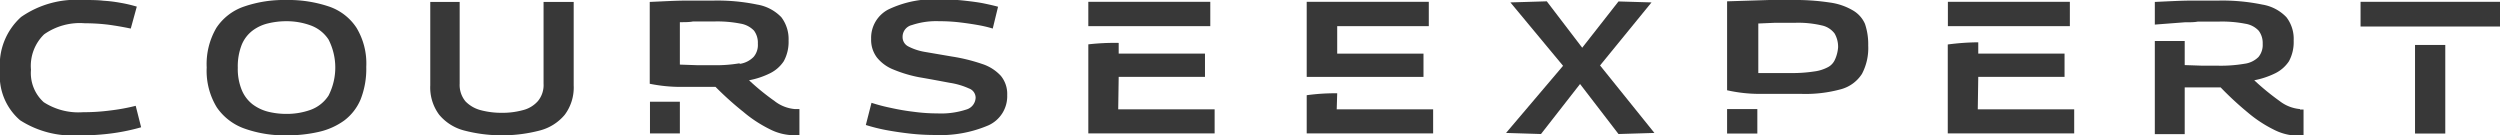 <svg id="Layer_1" data-name="Layer 1" xmlns="http://www.w3.org/2000/svg" viewBox="0 0 207.43 11.23"><defs><style>.cls-1{fill:#383838;}</style></defs><title>courseexpert_logo_black_SVG</title><path class="cls-1" d="M536.3,450.55a5.35,5.35,0,0,1,1.75-4.44,8,8,0,0,1,5.11-1.41c.66,0,1.23,0,1.72.06a11.66,11.66,0,0,1,1.4.17,11.17,11.17,0,0,1,1.37.32l-.5,1.82c-.67-.14-1.32-.25-1.93-.33a16.56,16.56,0,0,0-1.89-.11,5.14,5.14,0,0,0-3.37.92,3.65,3.65,0,0,0-1.09,2.94,3.25,3.25,0,0,0,1.06,2.69,5.3,5.3,0,0,0,3.26.83,17,17,0,0,0,2.23-.14,16.64,16.64,0,0,0,2.14-.39l.45,1.78a16.74,16.74,0,0,1-2.25.48,19.15,19.15,0,0,1-2.94.19,8.06,8.06,0,0,1-4.85-1.25A4.86,4.86,0,0,1,536.3,450.55Z" transform="translate(-536.3 -444.7)"/><path class="cls-1" d="M563.56,445.23a10.52,10.52,0,0,0-3.5-.53,10.18,10.18,0,0,0-3.5.54,4.49,4.49,0,0,0-2.3,1.76,5.93,5.93,0,0,0-.81,3.3,5.8,5.8,0,0,0,.84,3.31,4.67,4.67,0,0,0,2.33,1.77,9.93,9.93,0,0,0,3.46.55,11.71,11.71,0,0,0,2.68-.29,5.76,5.76,0,0,0,2.1-.94,4.26,4.26,0,0,0,1.36-1.75,6.91,6.91,0,0,0,.47-2.7,5.72,5.72,0,0,0-.82-3.26A4.43,4.43,0,0,0,563.56,445.23Zm0,7.4a3,3,0,0,1-1.48,1.18,5.82,5.82,0,0,1-2,.34,6.29,6.29,0,0,1-1.53-.18,3.64,3.64,0,0,1-1.3-.62,2.91,2.91,0,0,1-.89-1.18,4.6,4.6,0,0,1-.33-1.85,4.9,4.9,0,0,1,.32-1.89,2.82,2.82,0,0,1,.89-1.18,3.46,3.46,0,0,1,1.3-.61,6.43,6.43,0,0,1,1.54-.18,5.82,5.82,0,0,1,2,.35,3,3,0,0,1,1.48,1.17,5.11,5.11,0,0,1,0,4.65Z" transform="translate(-536.3 -444.7)"/><path class="cls-1" d="M581.4,451.64a2.08,2.08,0,0,1-.47,1.45,2.44,2.44,0,0,1-1.25.75,6.38,6.38,0,0,1-1.74.22,6.7,6.7,0,0,1-1.72-.21,2.73,2.73,0,0,1-1.29-.73,2.13,2.13,0,0,1-.49-1.48v-6.78H572v6.92a3.78,3.78,0,0,0,.74,2.44,4,4,0,0,0,2.08,1.31,12.45,12.45,0,0,0,6.26,0,4,4,0,0,0,2.08-1.31,3.78,3.78,0,0,0,.74-2.44v-6.92H581.4Z" transform="translate(-536.3 -444.7)"/><path class="cls-1" d="M602.26,453.75a3.16,3.16,0,0,1-1.7-.67,19.81,19.81,0,0,1-2.11-1.72,6.71,6.71,0,0,0,1.74-.58,2.9,2.9,0,0,0,1.14-1,3.33,3.33,0,0,0,.4-1.71,3,3,0,0,0-.6-1.94,3.59,3.59,0,0,0-2-1.05,16.23,16.23,0,0,0-3.67-.33l-2.25,0c-.83,0-1.83.06-3,.11v6.79a13,13,0,0,0,2.48.26l1.09,0h1.89A26.5,26.5,0,0,0,598,454a10.66,10.66,0,0,0,2.15,1.41,4.47,4.47,0,0,0,2,.51h.26l.22,0v-2.17h-.29Zm-4.59-3.8a11.7,11.7,0,0,1-2.21.16h-1.29l-1.46-.05v-3.52c.45,0,.81,0,1.09-.06h1.8a10,10,0,0,1,2.14.18,2,2,0,0,1,1.12.58,1.68,1.68,0,0,1,.32,1.09,1.52,1.52,0,0,1-.35,1.09A2,2,0,0,1,597.67,450Z" transform="translate(-536.3 -444.7)"/><rect class="cls-1" x="53.93" y="8.44" width="2.48" height="2.63"/><path class="cls-1" d="M617.77,450a14.63,14.63,0,0,0-2.49-.61L613,449a4.61,4.61,0,0,1-1.36-.46.86.86,0,0,1-.45-.76,1,1,0,0,1,.77-1,6.36,6.36,0,0,1,2.27-.32,14.46,14.46,0,0,1,1.73.1c.58.07,1.11.15,1.6.24s.85.19,1.11.27l.44-1.81c-.28-.08-.67-.17-1.15-.27s-1.05-.17-1.67-.24a17.29,17.29,0,0,0-1.95-.1,8.76,8.76,0,0,0-4.34.84,2.65,2.65,0,0,0-1.42,2.44,2.42,2.42,0,0,0,.48,1.54,3.32,3.32,0,0,0,1.37,1,10.91,10.91,0,0,0,2.14.64c1,.17,1.83.33,2.53.46a6.07,6.07,0,0,1,1.6.47.82.82,0,0,1,.55.75,1.06,1.06,0,0,1-.78,1,6.71,6.71,0,0,1-2.38.32,14.7,14.7,0,0,1-1.94-.13,19.12,19.12,0,0,1-1.94-.33,14.53,14.53,0,0,1-1.6-.42l-.47,1.84a14.57,14.57,0,0,0,1.62.41c.63.12,1.3.22,2,.3a18.45,18.45,0,0,0,2.06.12,10.16,10.16,0,0,0,4.49-.8,2.65,2.65,0,0,0,1.56-2.51,2.36,2.36,0,0,0-.53-1.6A3.63,3.63,0,0,0,617.77,450Z" transform="translate(-536.3 -444.7)"/><path class="cls-1" d="M629.12,451.08h7.16v-1.93h-7.16v-.89a19.13,19.13,0,0,0-2.52.12v7.39h10.48v-2h-8Z" transform="translate(-536.3 -444.7)"/><polygon class="cls-1" points="93.01 2.17 100.42 2.17 100.42 0.15 90.3 0.15 90.3 2.17 92.83 2.17 93.01 2.17"/><polygon class="cls-1" points="110.95 6.38 118.11 6.38 118.11 4.45 110.95 4.45 110.95 2.17 118.55 2.17 118.55 0.15 108.42 0.15 108.42 6.38 110.95 6.38 110.95 6.38"/><path class="cls-1" d="M647.25,452.44a17.18,17.18,0,0,0-2.53.16v3.17h10.49v-2h-8Z" transform="translate(-536.3 -444.7)"/><polygon class="cls-1" points="137.03 0.2 134.29 0.12 131.28 3.96 128.34 0.11 125.32 0.2 129.69 5.46 124.96 11.03 127.86 11.12 131.1 6.97 134.29 11.12 137.27 11.03 132.76 5.43 137.03 0.2"/><path class="cls-1" d="M690.05,445.57a5.11,5.11,0,0,0-1.92-.66,19.14,19.14,0,0,0-3.13-.21l-1.91,0-3.49.11v7.38a12.4,12.4,0,0,0,2.67.3h0l1,0,.74,0h1.77a11.07,11.07,0,0,0,3.28-.39,3,3,0,0,0,1.73-1.27,4.57,4.57,0,0,0,.52-2.35,5.25,5.25,0,0,0-.27-1.8A2.4,2.4,0,0,0,690.05,445.57Zm-1.47,4a1.3,1.3,0,0,1-.57.68,3.33,3.33,0,0,1-1.19.38,11.91,11.91,0,0,1-2,.13H684l-.81,0-1,0v-4.11l1.41-.06.89,0h.79a8.57,8.57,0,0,1,2.18.22,1.79,1.79,0,0,1,1.06.67,2.18,2.18,0,0,1,.29,1.17A3.07,3.07,0,0,1,688.58,449.58Z" transform="translate(-536.3 -444.7)"/><rect class="cls-1" x="143.3" y="9.05" width="2.51" height="2.03"/><path class="cls-1" d="M700.44,451.08h7.16v-1.93h-7.16v-.94a20.26,20.26,0,0,0-2.53.18v7.38H708.4v-2h-8Z" transform="translate(-536.3 -444.7)"/><polygon class="cls-1" points="164.76 2.17 171.74 2.17 171.74 0.15 161.62 0.15 161.62 2.17 164.14 2.17 164.76 2.17"/><path class="cls-1" d="M727.14,453.75a3.22,3.22,0,0,1-1.7-.67,20.85,20.85,0,0,1-2.1-1.72,6.84,6.84,0,0,0,1.74-.58,2.9,2.9,0,0,0,1.14-1,3.33,3.33,0,0,0,.39-1.71,2.94,2.94,0,0,0-.6-1.94,3.55,3.55,0,0,0-2-1.05,16.29,16.29,0,0,0-3.67-.33l-2.25,0c-.83,0-1.84.06-3,.11v1.88l2.48-.19c.44,0,.81,0,1.09-.06h1.79a10.12,10.12,0,0,1,2.15.18,1.92,1.92,0,0,1,1.11.58,1.69,1.69,0,0,1,.33,1.09,1.57,1.57,0,0,1-.35,1.09,2,2,0,0,1-1.16.56,11.75,11.75,0,0,1-2.22.16h-1.28l-1.46-.05v-2h-2.48v7.73h2.48v-3.88l1.09,0h1.89a26.5,26.5,0,0,0,2.26,2.09,10.62,10.62,0,0,0,2.14,1.41,4.51,4.51,0,0,0,2,.51h.26l.22,0v-2.17h-.3Z" transform="translate(-536.3 -444.7)"/><rect class="cls-1" x="200.38" y="3.73" width="2.51" height="7.35"/><polygon class="cls-1" points="207.43 0.15 195.86 0.15 195.86 2.2 199.82 2.2 199.82 2.2 203.66 2.2 203.66 2.2 207.43 2.2 207.43 0.15"/></svg>